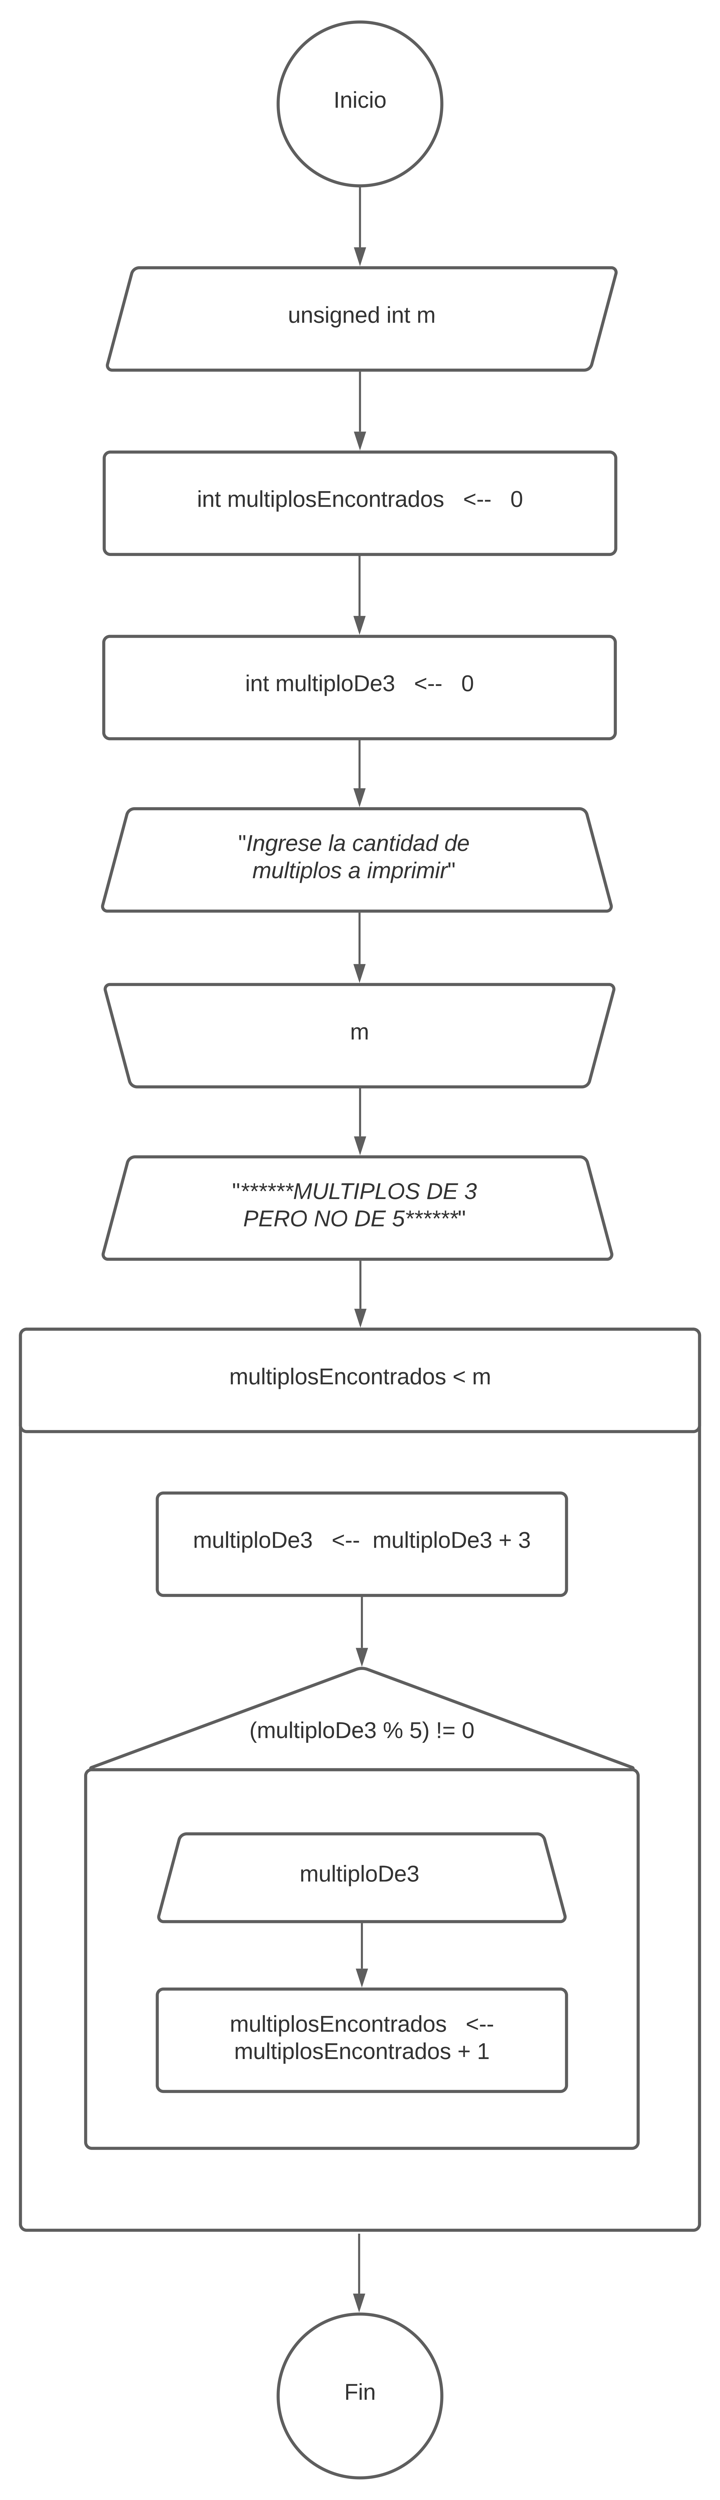 <svg xmlns="http://www.w3.org/2000/svg" xmlns:xlink="http://www.w3.org/1999/xlink" xmlns:lucid="lucid" width="703.72" height="2441.53"><g transform="translate(-582.724 1201.5)" lucid:page-tab-id="2z7fJ5JcOnzA"><path d="M0-1258.83h1870.87v2581.66H0z" fill="#fff"/><path d="M1014.58-1100c0 44.18-35.8 80-80 80-44.18 0-80-35.82-80-80s35.82-80 80-80c44.2 0 80 35.82 80 80z" stroke="#5e5e5e" stroke-width="3" fill="#fff"/><use xlink:href="#a" transform="matrix(1,0,0,1,859.583,-1175) translate(49.136 78.715)"/><path d="M711.4-934.2a7.8 7.8 0 0 1 7.55-5.8h461.33a4.6 4.6 0 0 1 4.46 5.8l-23.58 88.4a7.8 7.8 0 0 1-7.54 5.8H692.28a4.6 4.6 0 0 1-4.45-5.8z" stroke="#5e5e5e" stroke-width="3" fill="#fff"/><use xlink:href="#b" transform="matrix(1,0,0,1,691.283,-935) translate(172.875 48.715)"/><use xlink:href="#c" transform="matrix(1,0,0,1,691.283,-935) translate(269.11 48.715)"/><use xlink:href="#d" transform="matrix(1,0,0,1,691.283,-935) translate(298.678 48.715)"/><path d="M934.58-1017.5v57.52" stroke="#5e5e5e" stroke-width="2" fill="none"/><path d="M934.56-1018.5h1.01v1.03h-2v-1.06z" stroke="#5e5e5e" stroke-width=".05" fill="#5e5e5e"/><path d="M934.58-944.7l-4.63-14.27h9.27z" stroke="#5e5e5e" stroke-width="2" fill="#5e5e5e"/><path d="M934.58-837.54v57.57" stroke="#5e5e5e" stroke-width="2" fill="none"/><path d="M935.58-837.5h-2v-1.03h2z" stroke="#5e5e5e" stroke-width=".05" fill="#5e5e5e"/><path d="M934.58-764.7l-4.63-14.26h9.27z" stroke="#5e5e5e" stroke-width="2" fill="#5e5e5e"/><path d="M684.58-754a6 6 0 0 1 6-6h488a6 6 0 0 1 6 6v88a6 6 0 0 1-6 6h-488a6 6 0 0 1-6-6z" stroke="#5e5e5e" stroke-width="3" fill="#fff"/><use xlink:href="#e" transform="matrix(1,0,0,1,696.583,-748) translate(78.679 41.528)"/><use xlink:href="#f" transform="matrix(1,0,0,1,696.583,-748) translate(108.247 41.528)"/><use xlink:href="#g" transform="matrix(1,0,0,1,696.583,-748) translate(338.802 41.528)"/><use xlink:href="#h" transform="matrix(1,0,0,1,696.583,-748) translate(384.975 41.528)"/><path d="M934.13-657.54v57.57" stroke="#5e5e5e" stroke-width="2" fill="none"/><path d="M935.13-657.5h-2v-1.04h2z" stroke="#5e5e5e" stroke-width=".05" fill="#5e5e5e"/><path d="M934.13-584.7l-4.64-14.26h9.26z" stroke="#5e5e5e" stroke-width="2" fill="#5e5e5e"/><path d="M1014.58 1138.53c0 44.2-35.8 80-80 80-44.18 0-80-35.8-80-80 0-44.18 35.82-80 80-80 44.2 0 80 35.82 80 80z" stroke="#5e5e5e" stroke-width="3" fill="#fff"/><use xlink:href="#i" transform="matrix(1,0,0,1,859.583,1063.533) translate(59.63 78.715)"/><path d="M933.73 981v57.54M933.73 981.03V980" stroke="#5e5e5e" stroke-width="2" fill="none"/><path d="M933.73 1053.8l-4.63-14.26h9.27z" stroke="#5e5e5e" stroke-width="2" fill="#5e5e5e"/><path d="M602.72 102.67a6 6 0 0 1 6-6h651.72a6 6 0 0 1 6 6v868a6 6 0 0 1-6 6H608.72a6 6 0 0 1-6-6z" stroke="#5e5e5e" stroke-width="3" fill="#fff"/><path d="M602.72 102.67a6 6 0 0 1 6-6h651.72a6 6 0 0 1 6 6v88a6 6 0 0 1-6 6H608.72a6 6 0 0 1-6-6z" stroke="#5e5e5e" stroke-width="3" fill="#fff"/><use xlink:href="#j" transform="matrix(1,0,0,1,614.724,108.667) translate(192.099 41.84)"/><use xlink:href="#k" transform="matrix(1,0,0,1,614.724,108.667) translate(410.309 41.84)"/><use xlink:href="#l" transform="matrix(1,0,0,1,614.724,108.667) translate(429.444 41.84)"/><path d="M684.13-574a6 6 0 0 1 6-6h488a6 6 0 0 1 6 6v88a6 6 0 0 1-6 6h-488a6 6 0 0 1-6-6z" stroke="#5e5e5e" stroke-width="3" fill="#fff"/><use xlink:href="#e" transform="matrix(1,0,0,1,696.128,-568) translate(126.21 41.528)"/><use xlink:href="#m" transform="matrix(1,0,0,1,696.128,-568) translate(155.778 41.528)"/><use xlink:href="#g" transform="matrix(1,0,0,1,696.128,-568) translate(291.272 41.528)"/><use xlink:href="#h" transform="matrix(1,0,0,1,696.128,-568) translate(337.444 41.528)"/><path d="M934.13-479v47.36M934.13-478.97V-480" stroke="#5e5e5e" stroke-width="2" fill="none"/><path d="M934.13-416.37l-4.64-14.27h9.26z" stroke="#5e5e5e" stroke-width="2" fill="#5e5e5e"/><path d="M934.98 30.8v45.9" stroke="#5e5e5e" stroke-width="2" fill="none"/><path d="M935.98 30.82h-2V29.8h2z" stroke="#5e5e5e" stroke-width=".05" fill="#5e5e5e"/><path d="M934.98 91.97l-4.64-14.27h9.27z" stroke="#5e5e5e" stroke-width="2" fill="#5e5e5e"/><path d="M1180.03-317.46a4.6 4.6 0 0 1-4.45 5.8h-488a4.6 4.6 0 0 1-4.46-5.8l23.58-88.4a7.8 7.8 0 0 1 7.54-5.8h434.67a7.8 7.8 0 0 1 7.56 5.8z" stroke="#5e5e5e" stroke-width="3" fill="#fff"/><path d="M776.14-414a6 6 0 0 1 6-6h292.57a6 6 0 0 1 6 6v104.67a6 6 0 0 1-6 6H782.15a6 6 0 0 1-6-6z" stroke="#000" stroke-opacity="0" stroke-width="3" fill="#fff" fill-opacity="0"/><use xlink:href="#n" transform="matrix(1,0,0,1,781.144,-415) translate(34.414 44.528)"/><use xlink:href="#o" transform="matrix(1,0,0,1,781.144,-415) translate(122.438 44.528)"/><use xlink:href="#p" transform="matrix(1,0,0,1,781.144,-415) translate(145.833 44.528)"/><use xlink:href="#q" transform="matrix(1,0,0,1,781.144,-415) translate(235.895 44.528)"/><use xlink:href="#r" transform="matrix(1,0,0,1,781.144,-415) translate(48.241 71.194)"/><use xlink:href="#s" transform="matrix(1,0,0,1,781.144,-415) translate(141.821 71.194)"/><use xlink:href="#t" transform="matrix(1,0,0,1,781.144,-415) translate(160.34 71.194)"/><path d="M934.13-309.2v49.24" stroke="#5e5e5e" stroke-width="2" fill="none"/><path d="M935.13-309.18h-2v-1.03h2z" stroke="#5e5e5e" stroke-width=".05" fill="#5e5e5e"/><path d="M934.13-244.7l-4.64-14.26h9.26z" stroke="#5e5e5e" stroke-width="2" fill="#5e5e5e"/><path d="M685.67-234.2a4.6 4.6 0 0 1 4.46-5.8h488a4.6 4.6 0 0 1 4.45 5.8L1159-145.8a7.8 7.8 0 0 1-7.54 5.8H716.8a7.8 7.8 0 0 1-7.55-5.8z" stroke="#5e5e5e" stroke-width="3" fill="#fff"/><use xlink:href="#u" transform="matrix(1,0,0,1,689.128,-235) translate(235.777 48.715)"/><path d="M934.66-139v47.36M934.66-138.97V-140" stroke="#5e5e5e" stroke-width="2" fill="none"/><path d="M934.66-76.37l-4.63-14.27h9.27z" stroke="#5e5e5e" stroke-width="2" fill="#5e5e5e"/><path d="M1180.57 22.54a4.6 4.6 0 0 1-4.46 5.8h-488a4.6 4.6 0 0 1-4.44-5.8l23.57-88.4a7.8 7.8 0 0 1 7.55-5.8h434.67a7.8 7.8 0 0 1 7.54 5.8z" stroke="#5e5e5e" stroke-width="3" fill="#fff"/><path d="M776.68-74a6 6 0 0 1 6-6h292.57a6 6 0 0 1 6 6V30.67a6 6 0 0 1-6 6H782.68a6 6 0 0 1-6-6z" stroke="#000" stroke-opacity="0" stroke-width="3" fill="#fff" fill-opacity="0"/><use xlink:href="#v" transform="matrix(1,0,0,1,781.679,-75) translate(27.87 44.528)"/><use xlink:href="#w" transform="matrix(1,0,0,1,781.679,-75) translate(217.809 44.528)"/><use xlink:href="#x" transform="matrix(1,0,0,1,781.679,-75) translate(254.784 44.528)"/><use xlink:href="#y" transform="matrix(1,0,0,1,781.679,-75) translate(38.735 71.194)"/><use xlink:href="#z" transform="matrix(1,0,0,1,781.679,-75) translate(107.809 71.194)"/><use xlink:href="#A" transform="matrix(1,0,0,1,781.679,-75) translate(147.253 71.194)"/><use xlink:href="#B" transform="matrix(1,0,0,1,781.679,-75) translate(184.228 71.194)"/><path d="M736.44 262.67a6 6 0 0 1 6-6h388a6 6 0 0 1 6 6v88a6 6 0 0 1-6 6h-388a6 6 0 0 1-6-6z" stroke="#5e5e5e" stroke-width="3" fill="#fff"/><g><use xlink:href="#C" transform="matrix(1,0,0,1,748.441,268.667) translate(22.938 41.528)"/><use xlink:href="#D" transform="matrix(1,0,0,1,748.441,268.667) translate(158.432 41.528)"/><use xlink:href="#E" transform="matrix(1,0,0,1,748.441,268.667) translate(198.432 41.528)"/><use xlink:href="#F" transform="matrix(1,0,0,1,748.441,268.667) translate(321.58 41.528)"/><use xlink:href="#G" transform="matrix(1,0,0,1,748.441,268.667) translate(340.716 41.528)"/></g><path d="M666.44 532.85a6 6 0 0 1 6-6h528a6 6 0 0 1 6 6v357.82a6 6 0 0 1-6 6h-528a6 6 0 0 1-6-6z" stroke="#5e5e5e" stroke-width="3" fill="#fff"/><path d="M672.07 524.76a1.08 1.08 0 0 0 .37 2.1h528a1.08 1.08 0 0 0 .37-2.1l-258.73-95.83a16.2 16.2 0 0 0-11.26 0z" stroke="#5e5e5e" stroke-width="3" fill="#fff"/><g><use xlink:href="#H" transform="matrix(1,0,0,1,671.441,431.845) translate(265.005 37.465)"/><use xlink:href="#I" transform="matrix(1,0,0,1,671.441,431.845) translate(155.036 64.132)"/><use xlink:href="#J" transform="matrix(1,0,0,1,671.441,431.845) translate(285.53 64.132)"/><use xlink:href="#K" transform="matrix(1,0,0,1,671.441,431.845) translate(311.456 64.132)"/><use xlink:href="#L" transform="matrix(1,0,0,1,671.441,431.845) translate(337.32 64.132)"/><use xlink:href="#h" transform="matrix(1,0,0,1,671.441,431.845) translate(362.628 64.132)"/></g><path d="M736.44 747.12a6 6 0 0 1 6-6h388a6 6 0 0 1 6 6v88a6 6 0 0 1-6 6h-388a6 6 0 0 1-6-6z" stroke="#5e5e5e" stroke-width="3" fill="#fff"/><g><use xlink:href="#M" transform="matrix(1,0,0,1,748.441,753.125) translate(58.895 29.653)"/><use xlink:href="#N" transform="matrix(1,0,0,1,748.441,753.125) translate(289.451 29.653)"/><use xlink:href="#O" transform="matrix(1,0,0,1,748.441,753.125) translate(63.154 56.319)"/><use xlink:href="#F" transform="matrix(1,0,0,1,748.441,753.125) translate(281.364 56.319)"/><use xlink:href="#P" transform="matrix(1,0,0,1,748.441,753.125) translate(300.5 56.319)"/></g><g><path d="M1134.9 669.45a4.6 4.6 0 0 1-4.46 5.8h-388a4.6 4.6 0 0 1-4.45-5.8l19.75-74.12a7.8 7.8 0 0 1 7.55-5.8h342.28a7.8 7.8 0 0 1 7.55 5.8z" stroke="#5e5e5e" stroke-width="3" fill="#fff"/></g><path d="M812.1 588.4a6 6 0 0 1 6-6h231.65a6 6 0 0 1 6 6v88a6 6 0 0 1-6 6H818.1a6 6 0 0 1-6-6z" stroke="#000" stroke-opacity="0" stroke-width="3" fill="#fff" fill-opacity="0"/><g><use xlink:href="#Q" transform="matrix(1,0,0,1,817.094,587.387) translate(58.512 48.715)"/></g><path d="M936.44 677.7v43.46" stroke="#5e5e5e" stroke-width="2" fill="none"/><path d="M937.44 677.73h-2v-1.02h2z" stroke="#5e5e5e" stroke-width=".05" fill="#5e5e5e"/><path d="M936.44 736.43l-4.63-14.27h9.28z" stroke="#5e5e5e" stroke-width="2" fill="#5e5e5e"/><path d="M936.44 359.13v48.79" stroke="#5e5e5e" stroke-width="2" fill="none"/><path d="M937.44 359.16h-2v-1.03h2z" stroke="#5e5e5e" stroke-width=".05" fill="#5e5e5e"/><path d="M936.44 423.18l-4.63-14.26h9.28z" stroke="#5e5e5e" stroke-width="2" fill="#5e5e5e"/><defs><path fill="#333" d="M33 0v-248h34V0H33" id="R"/><path fill="#333" d="M117-194c89-4 53 116 60 194h-32v-121c0-31-8-49-39-48C34-167 62-67 57 0H25l-1-190h30c1 10-1 24 2 32 11-22 29-35 61-36" id="S"/><path fill="#333" d="M24-231v-30h32v30H24zM24 0v-190h32V0H24" id="T"/><path fill="#333" d="M96-169c-40 0-48 33-48 73s9 75 48 75c24 0 41-14 43-38l32 2c-6 37-31 61-74 61-59 0-76-41-82-99-10-93 101-131 147-64 4 7 5 14 7 22l-32 3c-4-21-16-35-41-35" id="U"/><path fill="#333" d="M100-194c62-1 85 37 85 99 1 63-27 99-86 99S16-35 15-95c0-66 28-99 85-99zM99-20c44 1 53-31 53-75 0-43-8-75-51-75s-53 32-53 75 10 74 51 75" id="V"/><g id="a"><use transform="matrix(0.062,0,0,0.062,0,0)" xlink:href="#R"/><use transform="matrix(0.062,0,0,0.062,6.173,0)" xlink:href="#S"/><use transform="matrix(0.062,0,0,0.062,18.519,0)" xlink:href="#T"/><use transform="matrix(0.062,0,0,0.062,23.395,0)" xlink:href="#U"/><use transform="matrix(0.062,0,0,0.062,34.506,0)" xlink:href="#T"/><use transform="matrix(0.062,0,0,0.062,39.383,0)" xlink:href="#V"/></g><path fill="#333" d="M84 4C-5 8 30-112 23-190h32v120c0 31 7 50 39 49 72-2 45-101 50-169h31l1 190h-30c-1-10 1-25-2-33-11 22-28 36-60 37" id="W"/><path fill="#333" d="M135-143c-3-34-86-38-87 0 15 53 115 12 119 90S17 21 10-45l28-5c4 36 97 45 98 0-10-56-113-15-118-90-4-57 82-63 122-42 12 7 21 19 24 35" id="X"/><path fill="#333" d="M177-190C167-65 218 103 67 71c-23-6-38-20-44-43l32-5c15 47 100 32 89-28v-30C133-14 115 1 83 1 29 1 15-40 15-95c0-56 16-97 71-98 29-1 48 16 59 35 1-10 0-23 2-32h30zM94-22c36 0 50-32 50-73 0-42-14-75-50-75-39 0-46 34-46 75s6 73 46 73" id="Y"/><path fill="#333" d="M100-194c63 0 86 42 84 106H49c0 40 14 67 53 68 26 1 43-12 49-29l28 8c-11 28-37 45-77 45C44 4 14-33 15-96c1-61 26-98 85-98zm52 81c6-60-76-77-97-28-3 7-6 17-6 28h103" id="Z"/><path fill="#333" d="M85-194c31 0 48 13 60 33l-1-100h32l1 261h-30c-2-10 0-23-3-31C134-8 116 4 85 4 32 4 16-35 15-94c0-66 23-100 70-100zm9 24c-40 0-46 34-46 75 0 40 6 74 45 74 42 0 51-32 51-76 0-42-9-74-50-73" id="aa"/><g id="b"><use transform="matrix(0.062,0,0,0.062,0,0)" xlink:href="#W"/><use transform="matrix(0.062,0,0,0.062,12.346,0)" xlink:href="#S"/><use transform="matrix(0.062,0,0,0.062,24.691,0)" xlink:href="#X"/><use transform="matrix(0.062,0,0,0.062,35.802,0)" xlink:href="#T"/><use transform="matrix(0.062,0,0,0.062,40.679,0)" xlink:href="#Y"/><use transform="matrix(0.062,0,0,0.062,53.025,0)" xlink:href="#S"/><use transform="matrix(0.062,0,0,0.062,65.37,0)" xlink:href="#Z"/><use transform="matrix(0.062,0,0,0.062,77.716,0)" xlink:href="#aa"/></g><path fill="#333" d="M59-47c-2 24 18 29 38 22v24C64 9 27 4 27-40v-127H5v-23h24l9-43h21v43h35v23H59v120" id="ab"/><g id="c"><use transform="matrix(0.062,0,0,0.062,0,0)" xlink:href="#T"/><use transform="matrix(0.062,0,0,0.062,4.877,0)" xlink:href="#S"/><use transform="matrix(0.062,0,0,0.062,17.222,0)" xlink:href="#ab"/></g><path fill="#333" d="M210-169c-67 3-38 105-44 169h-31v-121c0-29-5-50-35-48C34-165 62-65 56 0H25l-1-190h30c1 10-1 24 2 32 10-44 99-50 107 0 11-21 27-35 58-36 85-2 47 119 55 194h-31v-121c0-29-5-49-35-48" id="ac"/><use transform="matrix(0.062,0,0,0.062,0,0)" xlink:href="#ac" id="d"/><g id="e"><use transform="matrix(0.062,0,0,0.062,0,0)" xlink:href="#T"/><use transform="matrix(0.062,0,0,0.062,4.877,0)" xlink:href="#S"/><use transform="matrix(0.062,0,0,0.062,17.222,0)" xlink:href="#ab"/></g><path fill="#333" d="M24 0v-261h32V0H24" id="ad"/><path fill="#333" d="M115-194c55 1 70 41 70 98S169 2 115 4C84 4 66-9 55-30l1 105H24l-1-265h31l2 30c10-21 28-34 59-34zm-8 174c40 0 45-34 45-75s-6-73-45-74c-42 0-51 32-51 76 0 43 10 73 51 73" id="ae"/><path fill="#333" d="M30 0v-248h187v28H63v79h144v27H63v87h162V0H30" id="af"/><path fill="#333" d="M114-163C36-179 61-72 57 0H25l-1-190h30c1 12-1 29 2 39 6-27 23-49 58-41v29" id="ag"/><path fill="#333" d="M141-36C126-15 110 5 73 4 37 3 15-17 15-53c-1-64 63-63 125-63 3-35-9-54-41-54-24 1-41 7-42 31l-33-3c5-37 33-52 76-52 45 0 72 20 72 64v82c-1 20 7 32 28 27v20c-31 9-61-2-59-35zM48-53c0 20 12 33 32 33 41-3 63-29 60-74-43 2-92-5-92 41" id="ah"/><g id="f"><use transform="matrix(0.062,0,0,0.062,0,0)" xlink:href="#ac"/><use transform="matrix(0.062,0,0,0.062,18.457,0)" xlink:href="#W"/><use transform="matrix(0.062,0,0,0.062,30.802,0)" xlink:href="#ad"/><use transform="matrix(0.062,0,0,0.062,35.679,0)" xlink:href="#ab"/><use transform="matrix(0.062,0,0,0.062,41.852,0)" xlink:href="#T"/><use transform="matrix(0.062,0,0,0.062,46.728,0)" xlink:href="#ae"/><use transform="matrix(0.062,0,0,0.062,59.074,0)" xlink:href="#ad"/><use transform="matrix(0.062,0,0,0.062,63.951,0)" xlink:href="#V"/><use transform="matrix(0.062,0,0,0.062,76.296,0)" xlink:href="#X"/><use transform="matrix(0.062,0,0,0.062,87.407,0)" xlink:href="#af"/><use transform="matrix(0.062,0,0,0.062,102.222,0)" xlink:href="#S"/><use transform="matrix(0.062,0,0,0.062,114.568,0)" xlink:href="#U"/><use transform="matrix(0.062,0,0,0.062,125.679,0)" xlink:href="#V"/><use transform="matrix(0.062,0,0,0.062,138.025,0)" xlink:href="#S"/><use transform="matrix(0.062,0,0,0.062,150.37,0)" xlink:href="#ab"/><use transform="matrix(0.062,0,0,0.062,156.543,0)" xlink:href="#ag"/><use transform="matrix(0.062,0,0,0.062,163.889,0)" xlink:href="#ah"/><use transform="matrix(0.062,0,0,0.062,176.235,0)" xlink:href="#aa"/><use transform="matrix(0.062,0,0,0.062,188.58,0)" xlink:href="#V"/><use transform="matrix(0.062,0,0,0.062,200.926,0)" xlink:href="#X"/></g><path fill="#333" d="M18-100v-36l175-74v27L42-118l151 64v27" id="ai"/><path fill="#333" d="M16-82v-28h88v28H16" id="aj"/><g id="g"><use transform="matrix(0.062,0,0,0.062,0,0)" xlink:href="#ai"/><use transform="matrix(0.062,0,0,0.062,12.963,0)" xlink:href="#aj"/><use transform="matrix(0.062,0,0,0.062,20.309,0)" xlink:href="#aj"/></g><path fill="#333" d="M101-251c68 0 85 55 85 127S166 4 100 4C33 4 14-52 14-124c0-73 17-127 87-127zm-1 229c47 0 54-49 54-102s-4-102-53-102c-51 0-55 48-55 102 0 53 5 102 54 102" id="ak"/><use transform="matrix(0.062,0,0,0.062,0,0)" xlink:href="#ak" id="h"/><path fill="#333" d="M63-220v92h138v28H63V0H30v-248h175v28H63" id="al"/><g id="i"><use transform="matrix(0.062,0,0,0.062,0,0)" xlink:href="#al"/><use transform="matrix(0.062,0,0,0.062,13.519,0)" xlink:href="#T"/><use transform="matrix(0.062,0,0,0.062,18.395,0)" xlink:href="#S"/></g><g id="j"><use transform="matrix(0.062,0,0,0.062,0,0)" xlink:href="#ac"/><use transform="matrix(0.062,0,0,0.062,18.457,0)" xlink:href="#W"/><use transform="matrix(0.062,0,0,0.062,30.802,0)" xlink:href="#ad"/><use transform="matrix(0.062,0,0,0.062,35.679,0)" xlink:href="#ab"/><use transform="matrix(0.062,0,0,0.062,41.852,0)" xlink:href="#T"/><use transform="matrix(0.062,0,0,0.062,46.728,0)" xlink:href="#ae"/><use transform="matrix(0.062,0,0,0.062,59.074,0)" xlink:href="#ad"/><use transform="matrix(0.062,0,0,0.062,63.951,0)" xlink:href="#V"/><use transform="matrix(0.062,0,0,0.062,76.296,0)" xlink:href="#X"/><use transform="matrix(0.062,0,0,0.062,87.407,0)" xlink:href="#af"/><use transform="matrix(0.062,0,0,0.062,102.222,0)" xlink:href="#S"/><use transform="matrix(0.062,0,0,0.062,114.568,0)" xlink:href="#U"/><use transform="matrix(0.062,0,0,0.062,125.679,0)" xlink:href="#V"/><use transform="matrix(0.062,0,0,0.062,138.025,0)" xlink:href="#S"/><use transform="matrix(0.062,0,0,0.062,150.37,0)" xlink:href="#ab"/><use transform="matrix(0.062,0,0,0.062,156.543,0)" xlink:href="#ag"/><use transform="matrix(0.062,0,0,0.062,163.889,0)" xlink:href="#ah"/><use transform="matrix(0.062,0,0,0.062,176.235,0)" xlink:href="#aa"/><use transform="matrix(0.062,0,0,0.062,188.58,0)" xlink:href="#V"/><use transform="matrix(0.062,0,0,0.062,200.926,0)" xlink:href="#X"/></g><use transform="matrix(0.062,0,0,0.062,0,0)" xlink:href="#ai" id="k"/><use transform="matrix(0.062,0,0,0.062,0,0)" xlink:href="#ac" id="l"/><path fill="#333" d="M30-248c118-7 216 8 213 122C240-48 200 0 122 0H30v-248zM63-27c89 8 146-16 146-99s-60-101-146-95v194" id="am"/><path fill="#333" d="M126-127c33 6 58 20 58 59 0 88-139 92-164 29-3-8-5-16-6-25l32-3c6 27 21 44 54 44 32 0 52-15 52-46 0-38-36-46-79-43v-28c39 1 72-4 72-42 0-27-17-43-46-43-28 0-47 15-49 41l-32-3c6-42 35-63 81-64 48-1 79 21 79 65 0 36-21 52-52 59" id="an"/><g id="m"><use transform="matrix(0.062,0,0,0.062,0,0)" xlink:href="#ac"/><use transform="matrix(0.062,0,0,0.062,18.457,0)" xlink:href="#W"/><use transform="matrix(0.062,0,0,0.062,30.802,0)" xlink:href="#ad"/><use transform="matrix(0.062,0,0,0.062,35.679,0)" xlink:href="#ab"/><use transform="matrix(0.062,0,0,0.062,41.852,0)" xlink:href="#T"/><use transform="matrix(0.062,0,0,0.062,46.728,0)" xlink:href="#ae"/><use transform="matrix(0.062,0,0,0.062,59.074,0)" xlink:href="#ad"/><use transform="matrix(0.062,0,0,0.062,63.951,0)" xlink:href="#V"/><use transform="matrix(0.062,0,0,0.062,76.296,0)" xlink:href="#am"/><use transform="matrix(0.062,0,0,0.062,92.284,0)" xlink:href="#Z"/><use transform="matrix(0.062,0,0,0.062,104.63,0)" xlink:href="#an"/></g><path fill="#333" d="M109-170H84l-4-78h32zm-65 0H19l-4-78h33" id="ao"/><path fill="#333" d="M14 0l48-248h34L48 0H14" id="ap"/><path fill="#333" d="M67-158c22-48 132-52 116 29L158 0h-32l25-140c3-38-53-32-70-12C52-117 51-52 38 0H6l36-190h30" id="aq"/><path fill="#333" d="M103-194c29 0 47 14 56 36 2-11 5-23 8-32h30L160-5C157 61 82 97 21 62 9 55 4 45 1 30l28-7c7 42 83 31 92-3 4-16 9-38 13-55-13 20-29 36-62 36-40 0-60-25-60-64 0-71 23-131 91-131zm4 24c-53 0-58 54-61 104-2 27 10 44 36 44 49 0 65-50 67-102 1-29-15-46-42-46" id="ar"/><path fill="#333" d="M66-151c12-25 30-51 66-40l-6 26C45-176 58-65 38 0H6l36-190h30" id="as"/><path fill="#333" d="M111-194c62-3 86 47 72 106H45c-7 38 6 69 45 68 27-1 43-14 53-32l24 11C152-15 129 4 87 4 38 3 12-23 12-71c0-70 32-119 99-123zm44 81c14-66-71-72-95-28-4 8-8 17-11 28h106" id="at"/><path fill="#333" d="M55-144c13 50 104 24 104 88C159 21 15 23 1-39l26-10c6 40 102 42 102-4-13-50-104-23-104-87 0-71 143-71 148-8l-29 4c-5-35-85-37-89 0" id="au"/><g id="n"><use transform="matrix(0.062,0,0,0.062,0,0)" xlink:href="#ao"/><use transform="matrix(0.062,0,0,0.062,7.84,0)" xlink:href="#ap"/><use transform="matrix(0.062,0,0,0.062,14.012,0)" xlink:href="#aq"/><use transform="matrix(0.062,0,0,0.062,26.358,0)" xlink:href="#ar"/><use transform="matrix(0.062,0,0,0.062,38.704,0)" xlink:href="#as"/><use transform="matrix(0.062,0,0,0.062,46.049,0)" xlink:href="#at"/><use transform="matrix(0.062,0,0,0.062,58.395,0)" xlink:href="#au"/><use transform="matrix(0.062,0,0,0.062,69.506,0)" xlink:href="#at"/></g><path fill="#333" d="M6 0l50-261h32L37 0H6" id="av"/><path fill="#333" d="M165-48c-4 18 1 34 23 27l-3 20c-29 8-62 0-52-35h-2C116-14 99 4 63 4 30 4 8-16 8-49c0-68 71-67 138-67 10-26 0-56-31-54-26 1-42 9-47 31l-32-5c8-67 160-71 144 15-5 28-9 54-15 81zM42-50c3 52 80 24 89-6 7-12 7-24 11-38-47 1-103-4-100 44" id="aw"/><g id="o"><use transform="matrix(0.062,0,0,0.062,0,0)" xlink:href="#av"/><use transform="matrix(0.062,0,0,0.062,4.877,0)" xlink:href="#aw"/></g><path fill="#333" d="M44-68c0 29 11 47 38 47 30 0 42-19 51-41l28 9C148-21 126 4 82 4 31 4 10-29 12-85c3-77 74-140 146-93 12 8 15 23 18 40l-31 5c-1-22-13-36-36-36-52 0-65 49-65 101" id="ax"/><path fill="#333" d="M51-54c-9 22 5 41 31 30L79-1C43 14 10-4 19-52l22-115H19l5-23h22l19-43h21l-9 43h35l-4 23H73" id="ay"/><path fill="#333" d="M50-231l6-30h32l-6 30H50zM6 0l37-190h31L37 0H6" id="az"/><path fill="#333" d="M133-28C103 26-5 8 13-77c13-62 24-115 90-117 29-1 46 15 56 35l19-102h32L160 0h-30zM45-64c-2 27 10 43 35 43 54-1 69-50 69-103 0-29-15-46-42-46-53-1-58 58-62 106" id="aA"/><g id="p"><use transform="matrix(0.062,0,0,0.062,0,0)" xlink:href="#ax"/><use transform="matrix(0.062,0,0,0.062,11.111,0)" xlink:href="#aw"/><use transform="matrix(0.062,0,0,0.062,23.457,0)" xlink:href="#aq"/><use transform="matrix(0.062,0,0,0.062,35.802,0)" xlink:href="#ay"/><use transform="matrix(0.062,0,0,0.062,41.975,0)" xlink:href="#az"/><use transform="matrix(0.062,0,0,0.062,46.852,0)" xlink:href="#aA"/><use transform="matrix(0.062,0,0,0.062,59.198,0)" xlink:href="#aw"/><use transform="matrix(0.062,0,0,0.062,71.543,0)" xlink:href="#aA"/></g><g id="q"><use transform="matrix(0.062,0,0,0.062,0,0)" xlink:href="#aA"/><use transform="matrix(0.062,0,0,0.062,12.346,0)" xlink:href="#at"/></g><path fill="#333" d="M248-111c6-24 9-61-24-58-72 9-57 108-77 169h-31l26-142c3-37-50-30-64-10C52-115 50-51 37 0H6l36-190h30c-1 10-6 24-4 32 13-43 101-52 105 5 13-22 29-41 61-41 90 0 28 129 23 194h-31" id="aB"/><path fill="#333" d="M67 3c-93-2-31-127-26-193h32L48-50c-3 39 53 32 70 12 30-34 30-101 43-152h32L157 0h-30c1-10 6-24 4-33-14 20-29 37-64 36" id="aC"/><path fill="#333" d="M67-162c32-53 139-36 121 50C175-51 163 2 97 4 68 4 52-11 42-31 38 6 28 39 22 75H-9l50-265h29c-1 10 0 20-3 28zm89 36c0-26-10-43-35-43-54 0-67 50-69 103-1 29 14 45 42 46 53 0 62-58 62-106" id="aD"/><path fill="#333" d="M30-147c31-64 166-65 159 27C183-49 158 1 86 4 9 8 1-88 30-147zM88-20c53 0 68-48 68-100 0-31-11-51-44-50-52 1-68 46-68 97 0 32 13 53 44 53" id="aE"/><g id="r"><use transform="matrix(0.062,0,0,0.062,0,0)" xlink:href="#aB"/><use transform="matrix(0.062,0,0,0.062,18.457,0)" xlink:href="#aC"/><use transform="matrix(0.062,0,0,0.062,30.802,0)" xlink:href="#av"/><use transform="matrix(0.062,0,0,0.062,35.679,0)" xlink:href="#ay"/><use transform="matrix(0.062,0,0,0.062,41.852,0)" xlink:href="#az"/><use transform="matrix(0.062,0,0,0.062,46.728,0)" xlink:href="#aD"/><use transform="matrix(0.062,0,0,0.062,59.074,0)" xlink:href="#av"/><use transform="matrix(0.062,0,0,0.062,63.951,0)" xlink:href="#aE"/><use transform="matrix(0.062,0,0,0.062,76.296,0)" xlink:href="#au"/></g><use transform="matrix(0.062,0,0,0.062,0,0)" xlink:href="#aw" id="s"/><g id="t"><use transform="matrix(0.062,0,0,0.062,0,0)" xlink:href="#az"/><use transform="matrix(0.062,0,0,0.062,4.877,0)" xlink:href="#aB"/><use transform="matrix(0.062,0,0,0.062,23.333,0)" xlink:href="#aD"/><use transform="matrix(0.062,0,0,0.062,35.679,0)" xlink:href="#as"/><use transform="matrix(0.062,0,0,0.062,43.025,0)" xlink:href="#az"/><use transform="matrix(0.062,0,0,0.062,47.901,0)" xlink:href="#aB"/><use transform="matrix(0.062,0,0,0.062,66.358,0)" xlink:href="#az"/><use transform="matrix(0.062,0,0,0.062,71.235,0)" xlink:href="#as"/><use transform="matrix(0.062,0,0,0.062,78.58,0)" xlink:href="#ao"/></g><use transform="matrix(0.062,0,0,0.062,0,0)" xlink:href="#ac" id="u"/><path fill="#333" d="M95-196l47-18 8 23-50 13 33 44-21 13-27-46-27 45-21-12 33-44-49-13 8-23 47 19-2-53h24" id="aF"/><path fill="#333" d="M222 0l43-216c-8 16-17 34-26 49L143 0h-22L81-216 41 0H11l48-248h42l38 208 116-208h45L252 0h-30" id="aG"/><path fill="#333" d="M62-99C39-31 123 0 170-40s38-139 58-208h34C234-144 253 4 115 4 49 4 18-43 31-112l26-136h34" id="aH"/><path fill="#333" d="M11 0l48-248h34L50-27h125l-5 27H11" id="aI"/><path fill="#333" d="M151-220L108 0H75l42-220H32l6-28h203l-5 28h-85" id="aJ"/><path fill="#333" d="M238-179c0 84-86 86-175 82L45 0H11l48-248c82 0 179-12 179 69zm-34 1c0-53-64-42-116-43l-19 98c63 0 135 9 135-55" id="aK"/><path fill="#333" d="M20-101c0-91 52-143 145-150 126-9 127 168 53 223-23 17-55 32-93 32C57 4 20-33 20-101zm216-33c5-57-18-91-73-90-77 1-110 51-110 125 0 49 23 75 73 75 72-1 104-45 110-110" id="aL"/><path fill="#333" d="M194-120c59 52 2 134-86 124-53-6-90-18-98-63l31-7c8 30 29 43 70 43 46 0 84-17 71-62-32-43-135-20-137-98-3-89 178-90 191-16l-30 9c-8-48-127-53-127 5 0 53 81 35 115 65" id="aM"/><g id="v"><use transform="matrix(0.062,0,0,0.062,0,0)" xlink:href="#ao"/><use transform="matrix(0.062,0,0,0.062,7.84,0)" xlink:href="#aF"/><use transform="matrix(0.062,0,0,0.062,16.481,0)" xlink:href="#aF"/><use transform="matrix(0.062,0,0,0.062,25.123,0)" xlink:href="#aF"/><use transform="matrix(0.062,0,0,0.062,33.765,0)" xlink:href="#aF"/><use transform="matrix(0.062,0,0,0.062,42.407,0)" xlink:href="#aF"/><use transform="matrix(0.062,0,0,0.062,51.049,0)" xlink:href="#aF"/><use transform="matrix(0.062,0,0,0.062,59.691,0)" xlink:href="#aG"/><use transform="matrix(0.062,0,0,0.062,78.148,0)" xlink:href="#aH"/><use transform="matrix(0.062,0,0,0.062,94.136,0)" xlink:href="#aI"/><use transform="matrix(0.062,0,0,0.062,104.815,0)" xlink:href="#aJ"/><use transform="matrix(0.062,0,0,0.062,118.333,0)" xlink:href="#ap"/><use transform="matrix(0.062,0,0,0.062,124.506,0)" xlink:href="#aK"/><use transform="matrix(0.062,0,0,0.062,139.321,0)" xlink:href="#aI"/><use transform="matrix(0.062,0,0,0.062,151.667,0)" xlink:href="#aL"/><use transform="matrix(0.062,0,0,0.062,168.951,0)" xlink:href="#aM"/></g><path fill="#333" d="M248-139C247-14 144 9 11 0l48-248c105-6 190 8 189 109zm-34 0c1-70-52-87-126-82L50-27c98 7 163-21 164-112" id="aN"/><path fill="#333" d="M11 0l48-248h184l-5 28H87l-15 79h140l-5 27H67L50-27h158l-5 27H11" id="aO"/><g id="w"><use transform="matrix(0.062,0,0,0.062,0,0)" xlink:href="#aN"/><use transform="matrix(0.062,0,0,0.062,15.988,0)" xlink:href="#aO"/></g><path fill="#333" d="M148-71c0-36-31-44-71-41l5-28c46 3 81-6 81-50 0-23-15-35-39-35-30 0-49 17-56 41l-32-3c12-39 42-63 90-64 43 0 69 19 71 60 1 43-30 58-65 66 27 5 49 22 49 53 0 85-133 99-164 35-4-7-7-15-9-22l29-9c8 25 25 45 58 45 34 1 53-17 53-48" id="aP"/><use transform="matrix(0.062,0,0,0.062,0,0)" xlink:href="#aP" id="x"/><path fill="#333" d="M249-183c0 48-29 72-75 77L221 0h-36l-43-103H65L45 0H11l48-248c83 2 190-17 190 65zm-34 3c0-55-74-39-127-41l-18 92c63-1 145 13 145-51" id="aQ"/><g id="y"><use transform="matrix(0.062,0,0,0.062,0,0)" xlink:href="#aK"/><use transform="matrix(0.062,0,0,0.062,14.815,0)" xlink:href="#aO"/><use transform="matrix(0.062,0,0,0.062,29.63,0)" xlink:href="#aQ"/><use transform="matrix(0.062,0,0,0.062,45.617,0)" xlink:href="#aL"/></g><path fill="#333" d="M173 0L80-213 41 0H11l48-248h37l94 214 40-214h30L212 0h-39" id="aR"/><g id="z"><use transform="matrix(0.062,0,0,0.062,0,0)" xlink:href="#aR"/><use transform="matrix(0.062,0,0,0.062,15.988,0)" xlink:href="#aL"/></g><g id="A"><use transform="matrix(0.062,0,0,0.062,0,0)" xlink:href="#aN"/><use transform="matrix(0.062,0,0,0.062,15.988,0)" xlink:href="#aO"/></g><path fill="#333" d="M151-85c6-55-69-56-94-29H26l34-134h141l-5 27H84l-20 79c41-34 127-11 121 53C199 13 30 38 8-54l29-8C52 0 159-13 151-85" id="aS"/><g id="B"><use transform="matrix(0.062,0,0,0.062,0,0)" xlink:href="#aS"/><use transform="matrix(0.062,0,0,0.062,12.346,0)" xlink:href="#aF"/><use transform="matrix(0.062,0,0,0.062,20.988,0)" xlink:href="#aF"/><use transform="matrix(0.062,0,0,0.062,29.63,0)" xlink:href="#aF"/><use transform="matrix(0.062,0,0,0.062,38.272,0)" xlink:href="#aF"/><use transform="matrix(0.062,0,0,0.062,46.914,0)" xlink:href="#aF"/><use transform="matrix(0.062,0,0,0.062,55.556,0)" xlink:href="#aF"/><use transform="matrix(0.062,0,0,0.062,64.198,0)" xlink:href="#ao"/></g><g id="C"><use transform="matrix(0.062,0,0,0.062,0,0)" xlink:href="#ac"/><use transform="matrix(0.062,0,0,0.062,18.457,0)" xlink:href="#W"/><use transform="matrix(0.062,0,0,0.062,30.802,0)" xlink:href="#ad"/><use transform="matrix(0.062,0,0,0.062,35.679,0)" xlink:href="#ab"/><use transform="matrix(0.062,0,0,0.062,41.852,0)" xlink:href="#T"/><use transform="matrix(0.062,0,0,0.062,46.728,0)" xlink:href="#ae"/><use transform="matrix(0.062,0,0,0.062,59.074,0)" xlink:href="#ad"/><use transform="matrix(0.062,0,0,0.062,63.951,0)" xlink:href="#V"/><use transform="matrix(0.062,0,0,0.062,76.296,0)" xlink:href="#am"/><use transform="matrix(0.062,0,0,0.062,92.284,0)" xlink:href="#Z"/><use transform="matrix(0.062,0,0,0.062,104.63,0)" xlink:href="#an"/></g><g id="D"><use transform="matrix(0.062,0,0,0.062,0,0)" xlink:href="#ai"/><use transform="matrix(0.062,0,0,0.062,12.963,0)" xlink:href="#aj"/><use transform="matrix(0.062,0,0,0.062,20.309,0)" xlink:href="#aj"/></g><g id="E"><use transform="matrix(0.062,0,0,0.062,0,0)" xlink:href="#ac"/><use transform="matrix(0.062,0,0,0.062,18.457,0)" xlink:href="#W"/><use transform="matrix(0.062,0,0,0.062,30.802,0)" xlink:href="#ad"/><use transform="matrix(0.062,0,0,0.062,35.679,0)" xlink:href="#ab"/><use transform="matrix(0.062,0,0,0.062,41.852,0)" xlink:href="#T"/><use transform="matrix(0.062,0,0,0.062,46.728,0)" xlink:href="#ae"/><use transform="matrix(0.062,0,0,0.062,59.074,0)" xlink:href="#ad"/><use transform="matrix(0.062,0,0,0.062,63.951,0)" xlink:href="#V"/><use transform="matrix(0.062,0,0,0.062,76.296,0)" xlink:href="#am"/><use transform="matrix(0.062,0,0,0.062,92.284,0)" xlink:href="#Z"/><use transform="matrix(0.062,0,0,0.062,104.63,0)" xlink:href="#an"/></g><path fill="#333" d="M118-107v75H92v-75H18v-26h74v-75h26v75h74v26h-74" id="aT"/><use transform="matrix(0.062,0,0,0.062,0,0)" xlink:href="#aT" id="F"/><use transform="matrix(0.062,0,0,0.062,0,0)" xlink:href="#an" id="G"/><path fill="#333" d="M87 75C49 33 22-17 22-94c0-76 28-126 65-167h31c-38 41-64 92-64 168S80 34 118 75H87" id="aU"/><g id="I"><use transform="matrix(0.062,0,0,0.062,0,0)" xlink:href="#aU"/><use transform="matrix(0.062,0,0,0.062,7.346,0)" xlink:href="#ac"/><use transform="matrix(0.062,0,0,0.062,25.802,0)" xlink:href="#W"/><use transform="matrix(0.062,0,0,0.062,38.148,0)" xlink:href="#ad"/><use transform="matrix(0.062,0,0,0.062,43.025,0)" xlink:href="#ab"/><use transform="matrix(0.062,0,0,0.062,49.198,0)" xlink:href="#T"/><use transform="matrix(0.062,0,0,0.062,54.074,0)" xlink:href="#ae"/><use transform="matrix(0.062,0,0,0.062,66.42,0)" xlink:href="#ad"/><use transform="matrix(0.062,0,0,0.062,71.296,0)" xlink:href="#V"/><use transform="matrix(0.062,0,0,0.062,83.642,0)" xlink:href="#am"/><use transform="matrix(0.062,0,0,0.062,99.63,0)" xlink:href="#Z"/><use transform="matrix(0.062,0,0,0.062,111.975,0)" xlink:href="#an"/></g><path fill="#333" d="M252-156c43 0 55 33 55 80 0 46-13 78-56 78-42 0-55-33-55-78 0-48 12-80 56-80zM93 0H65l162-248h28zM13-171c-1-47 13-79 56-79s55 33 55 79-13 79-55 79c-43 0-56-33-56-79zM251-17c28 0 30-29 30-59 0-31-1-60-29-60-29 0-31 29-31 60 0 29 2 59 30 59zM69-112c27 0 28-30 29-59 0-31-1-60-29-60-29 0-30 30-30 60s2 59 30 59" id="aV"/><use transform="matrix(0.062,0,0,0.062,0,0)" xlink:href="#aV" id="J"/><path fill="#333" d="M54-142c48-35 137-8 131 61C196 18 31 33 14-55l32-4c7 23 22 37 52 37 35-1 51-22 54-58 4-55-73-65-99-34H22l8-134h141v27H59" id="aW"/><path fill="#333" d="M33-261c38 41 65 92 65 168S71 34 33 75H2C39 34 66-17 66-93S39-220 2-261h31" id="aX"/><g id="K"><use transform="matrix(0.062,0,0,0.062,0,0)" xlink:href="#aW"/><use transform="matrix(0.062,0,0,0.062,12.346,0)" xlink:href="#aX"/></g><path fill="#333" d="M63-70H37l-4-178h34zM33 0v-35h34V0H33" id="aY"/><path fill="#333" d="M18-150v-26h174v26H18zm0 90v-26h174v26H18" id="aZ"/><g id="L"><use transform="matrix(0.062,0,0,0.062,0,0)" xlink:href="#aY"/><use transform="matrix(0.062,0,0,0.062,6.173,0)" xlink:href="#aZ"/></g><g id="M"><use transform="matrix(0.062,0,0,0.062,0,0)" xlink:href="#ac"/><use transform="matrix(0.062,0,0,0.062,18.457,0)" xlink:href="#W"/><use transform="matrix(0.062,0,0,0.062,30.802,0)" xlink:href="#ad"/><use transform="matrix(0.062,0,0,0.062,35.679,0)" xlink:href="#ab"/><use transform="matrix(0.062,0,0,0.062,41.852,0)" xlink:href="#T"/><use transform="matrix(0.062,0,0,0.062,46.728,0)" xlink:href="#ae"/><use transform="matrix(0.062,0,0,0.062,59.074,0)" xlink:href="#ad"/><use transform="matrix(0.062,0,0,0.062,63.951,0)" xlink:href="#V"/><use transform="matrix(0.062,0,0,0.062,76.296,0)" xlink:href="#X"/><use transform="matrix(0.062,0,0,0.062,87.407,0)" xlink:href="#af"/><use transform="matrix(0.062,0,0,0.062,102.222,0)" xlink:href="#S"/><use transform="matrix(0.062,0,0,0.062,114.568,0)" xlink:href="#U"/><use transform="matrix(0.062,0,0,0.062,125.679,0)" xlink:href="#V"/><use transform="matrix(0.062,0,0,0.062,138.025,0)" xlink:href="#S"/><use transform="matrix(0.062,0,0,0.062,150.37,0)" xlink:href="#ab"/><use transform="matrix(0.062,0,0,0.062,156.543,0)" xlink:href="#ag"/><use transform="matrix(0.062,0,0,0.062,163.889,0)" xlink:href="#ah"/><use transform="matrix(0.062,0,0,0.062,176.235,0)" xlink:href="#aa"/><use transform="matrix(0.062,0,0,0.062,188.58,0)" xlink:href="#V"/><use transform="matrix(0.062,0,0,0.062,200.926,0)" xlink:href="#X"/></g><g id="N"><use transform="matrix(0.062,0,0,0.062,0,0)" xlink:href="#ai"/><use transform="matrix(0.062,0,0,0.062,12.963,0)" xlink:href="#aj"/><use transform="matrix(0.062,0,0,0.062,20.309,0)" xlink:href="#aj"/></g><g id="O"><use transform="matrix(0.062,0,0,0.062,0,0)" xlink:href="#ac"/><use transform="matrix(0.062,0,0,0.062,18.457,0)" xlink:href="#W"/><use transform="matrix(0.062,0,0,0.062,30.802,0)" xlink:href="#ad"/><use transform="matrix(0.062,0,0,0.062,35.679,0)" xlink:href="#ab"/><use transform="matrix(0.062,0,0,0.062,41.852,0)" xlink:href="#T"/><use transform="matrix(0.062,0,0,0.062,46.728,0)" xlink:href="#ae"/><use transform="matrix(0.062,0,0,0.062,59.074,0)" xlink:href="#ad"/><use transform="matrix(0.062,0,0,0.062,63.951,0)" xlink:href="#V"/><use transform="matrix(0.062,0,0,0.062,76.296,0)" xlink:href="#X"/><use transform="matrix(0.062,0,0,0.062,87.407,0)" xlink:href="#af"/><use transform="matrix(0.062,0,0,0.062,102.222,0)" xlink:href="#S"/><use transform="matrix(0.062,0,0,0.062,114.568,0)" xlink:href="#U"/><use transform="matrix(0.062,0,0,0.062,125.679,0)" xlink:href="#V"/><use transform="matrix(0.062,0,0,0.062,138.025,0)" xlink:href="#S"/><use transform="matrix(0.062,0,0,0.062,150.37,0)" xlink:href="#ab"/><use transform="matrix(0.062,0,0,0.062,156.543,0)" xlink:href="#ag"/><use transform="matrix(0.062,0,0,0.062,163.889,0)" xlink:href="#ah"/><use transform="matrix(0.062,0,0,0.062,176.235,0)" xlink:href="#aa"/><use transform="matrix(0.062,0,0,0.062,188.58,0)" xlink:href="#V"/><use transform="matrix(0.062,0,0,0.062,200.926,0)" xlink:href="#X"/></g><path fill="#333" d="M27 0v-27h64v-190l-56 39v-29l58-41h29v221h61V0H27" id="ba"/><use transform="matrix(0.062,0,0,0.062,0,0)" xlink:href="#ba" id="P"/><g id="Q"><use transform="matrix(0.062,0,0,0.062,0,0)" xlink:href="#ac"/><use transform="matrix(0.062,0,0,0.062,18.457,0)" xlink:href="#W"/><use transform="matrix(0.062,0,0,0.062,30.802,0)" xlink:href="#ad"/><use transform="matrix(0.062,0,0,0.062,35.679,0)" xlink:href="#ab"/><use transform="matrix(0.062,0,0,0.062,41.852,0)" xlink:href="#T"/><use transform="matrix(0.062,0,0,0.062,46.728,0)" xlink:href="#ae"/><use transform="matrix(0.062,0,0,0.062,59.074,0)" xlink:href="#ad"/><use transform="matrix(0.062,0,0,0.062,63.951,0)" xlink:href="#V"/><use transform="matrix(0.062,0,0,0.062,76.296,0)" xlink:href="#am"/><use transform="matrix(0.062,0,0,0.062,92.284,0)" xlink:href="#Z"/><use transform="matrix(0.062,0,0,0.062,104.63,0)" xlink:href="#an"/></g></defs></g></svg>